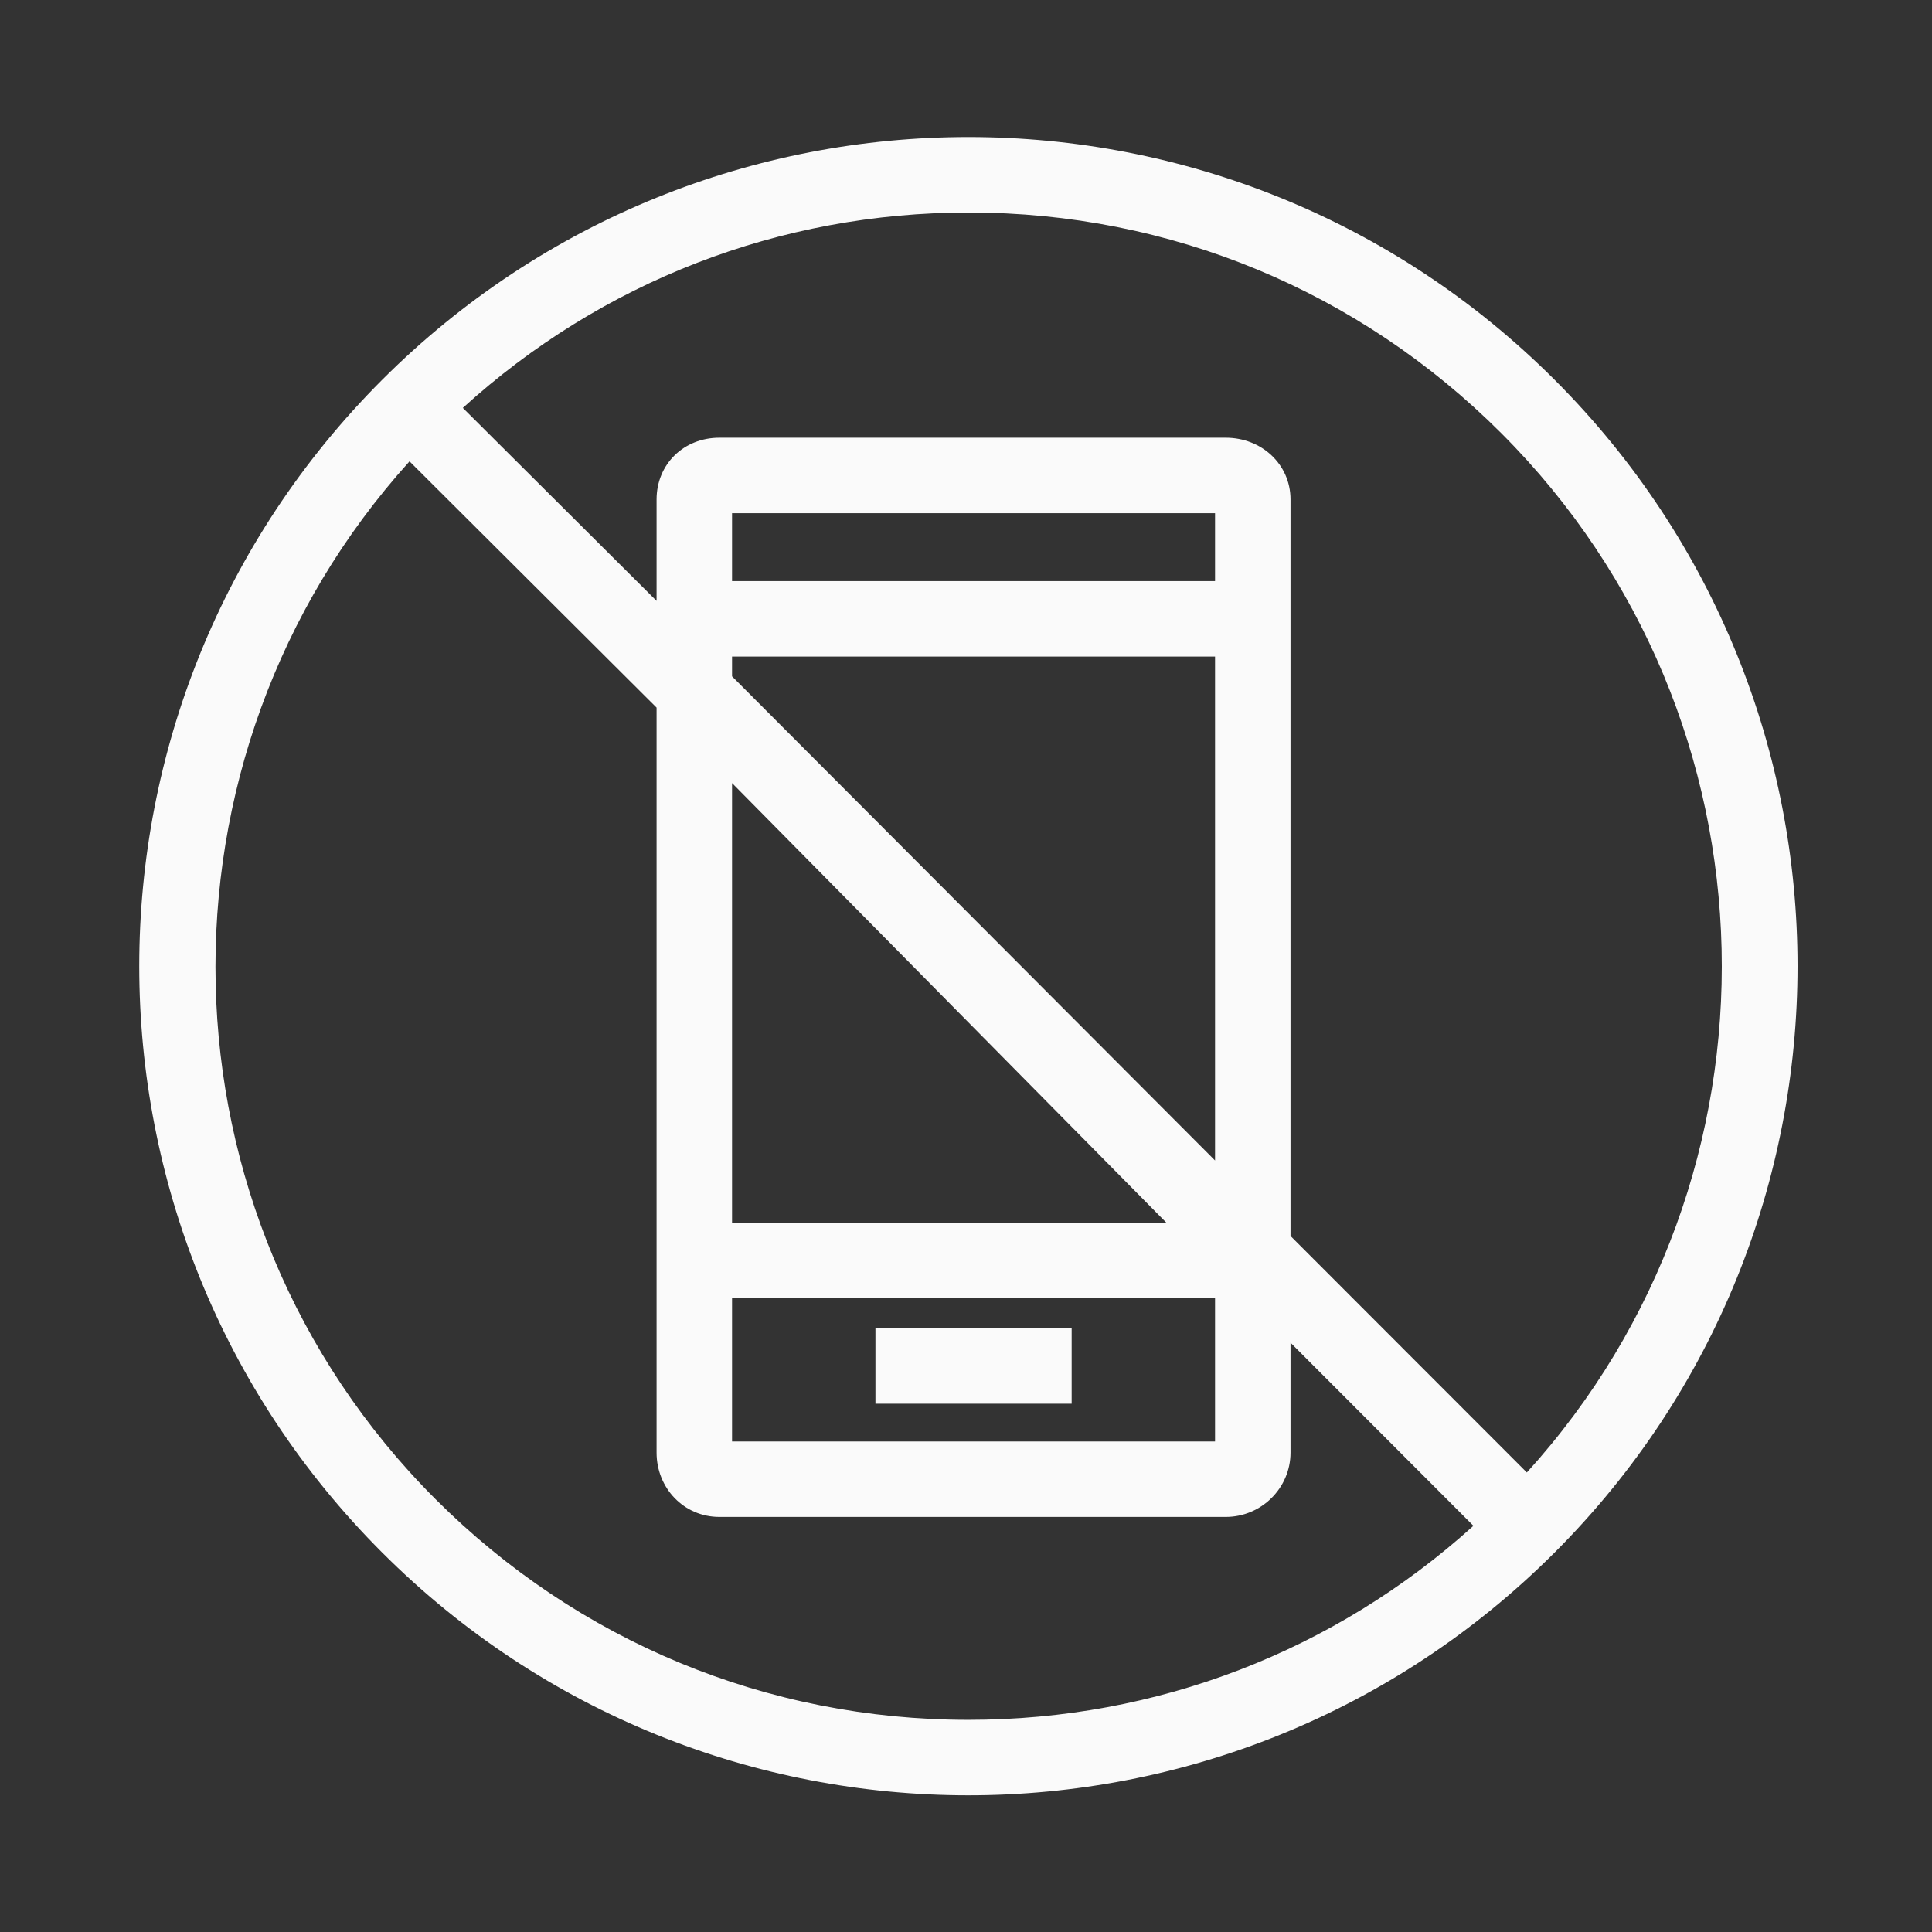 <?xml version="1.0" encoding="iso-8859-1"?>
<!-- Generator: Adobe Illustrator 19.2.1, SVG Export Plug-In . SVG Version: 6.00 Build 0)  -->
<svg version="1.1" id="Lager_12" xmlns="http://www.w3.org/2000/svg" xmlns:xlink="http://www.w3.org/1999/xlink" x="0px" y="0px"
	 viewBox="0 0 256 256" style="enable-background:new 0 0 256 256;" xml:space="preserve">
<rect x="0" y="0" width="256" height="256" fill="#333333" stroke="none"/>
<g>
	<path style="fill:#FAFAFA;" d="M206.004,50.336c-21.453-21.453-49.57-32.179-77.687-32.179c-28.117,0-56.234,10.726-77.687,32.179
		c-42.905,42.905-42.905,112.468,0,155.373c21.453,21.453,49.57,32.179,77.687,32.179c28.117,0,56.234-10.726,77.687-32.179
		C248.909,162.805,248.909,93.242,206.004,50.336z M198.933,57.407c37.784,37.784,38.927,98.56,3.382,137.706L171,163.772V66.192
		c0-4.708-3.87-8.192-8.579-8.192h-67.1C90.613,58,87,61.484,87,66.192v13.429L61.327,54.05
		c18.407-16.733,41.994-25.892,67.041-25.892C155.043,28.158,180.07,38.545,198.933,57.407z M161,77H97v-9h64V77z M97,103.762
		L154.536,162H97V103.762z M97,172h64v19H97V172z M97,89.621V87h64v66.772L97,89.621z M57.701,198.639
		c-37.72-37.72-38.797-98.356-3.436-137.509L87,93.762v98.712c0,4.708,3.613,8.525,8.321,8.525h67.1
		c4.708,0,8.579-3.817,8.579-8.525v-14.561l24.237,24.263c-18.378,16.618-41.95,25.712-66.906,25.712
		C101.655,227.889,76.563,217.501,57.701,198.639z"/>
	<rect x="116" y="176" style="fill:#FAFAFA;" width="26" height="10"/>
</g>
</svg>
